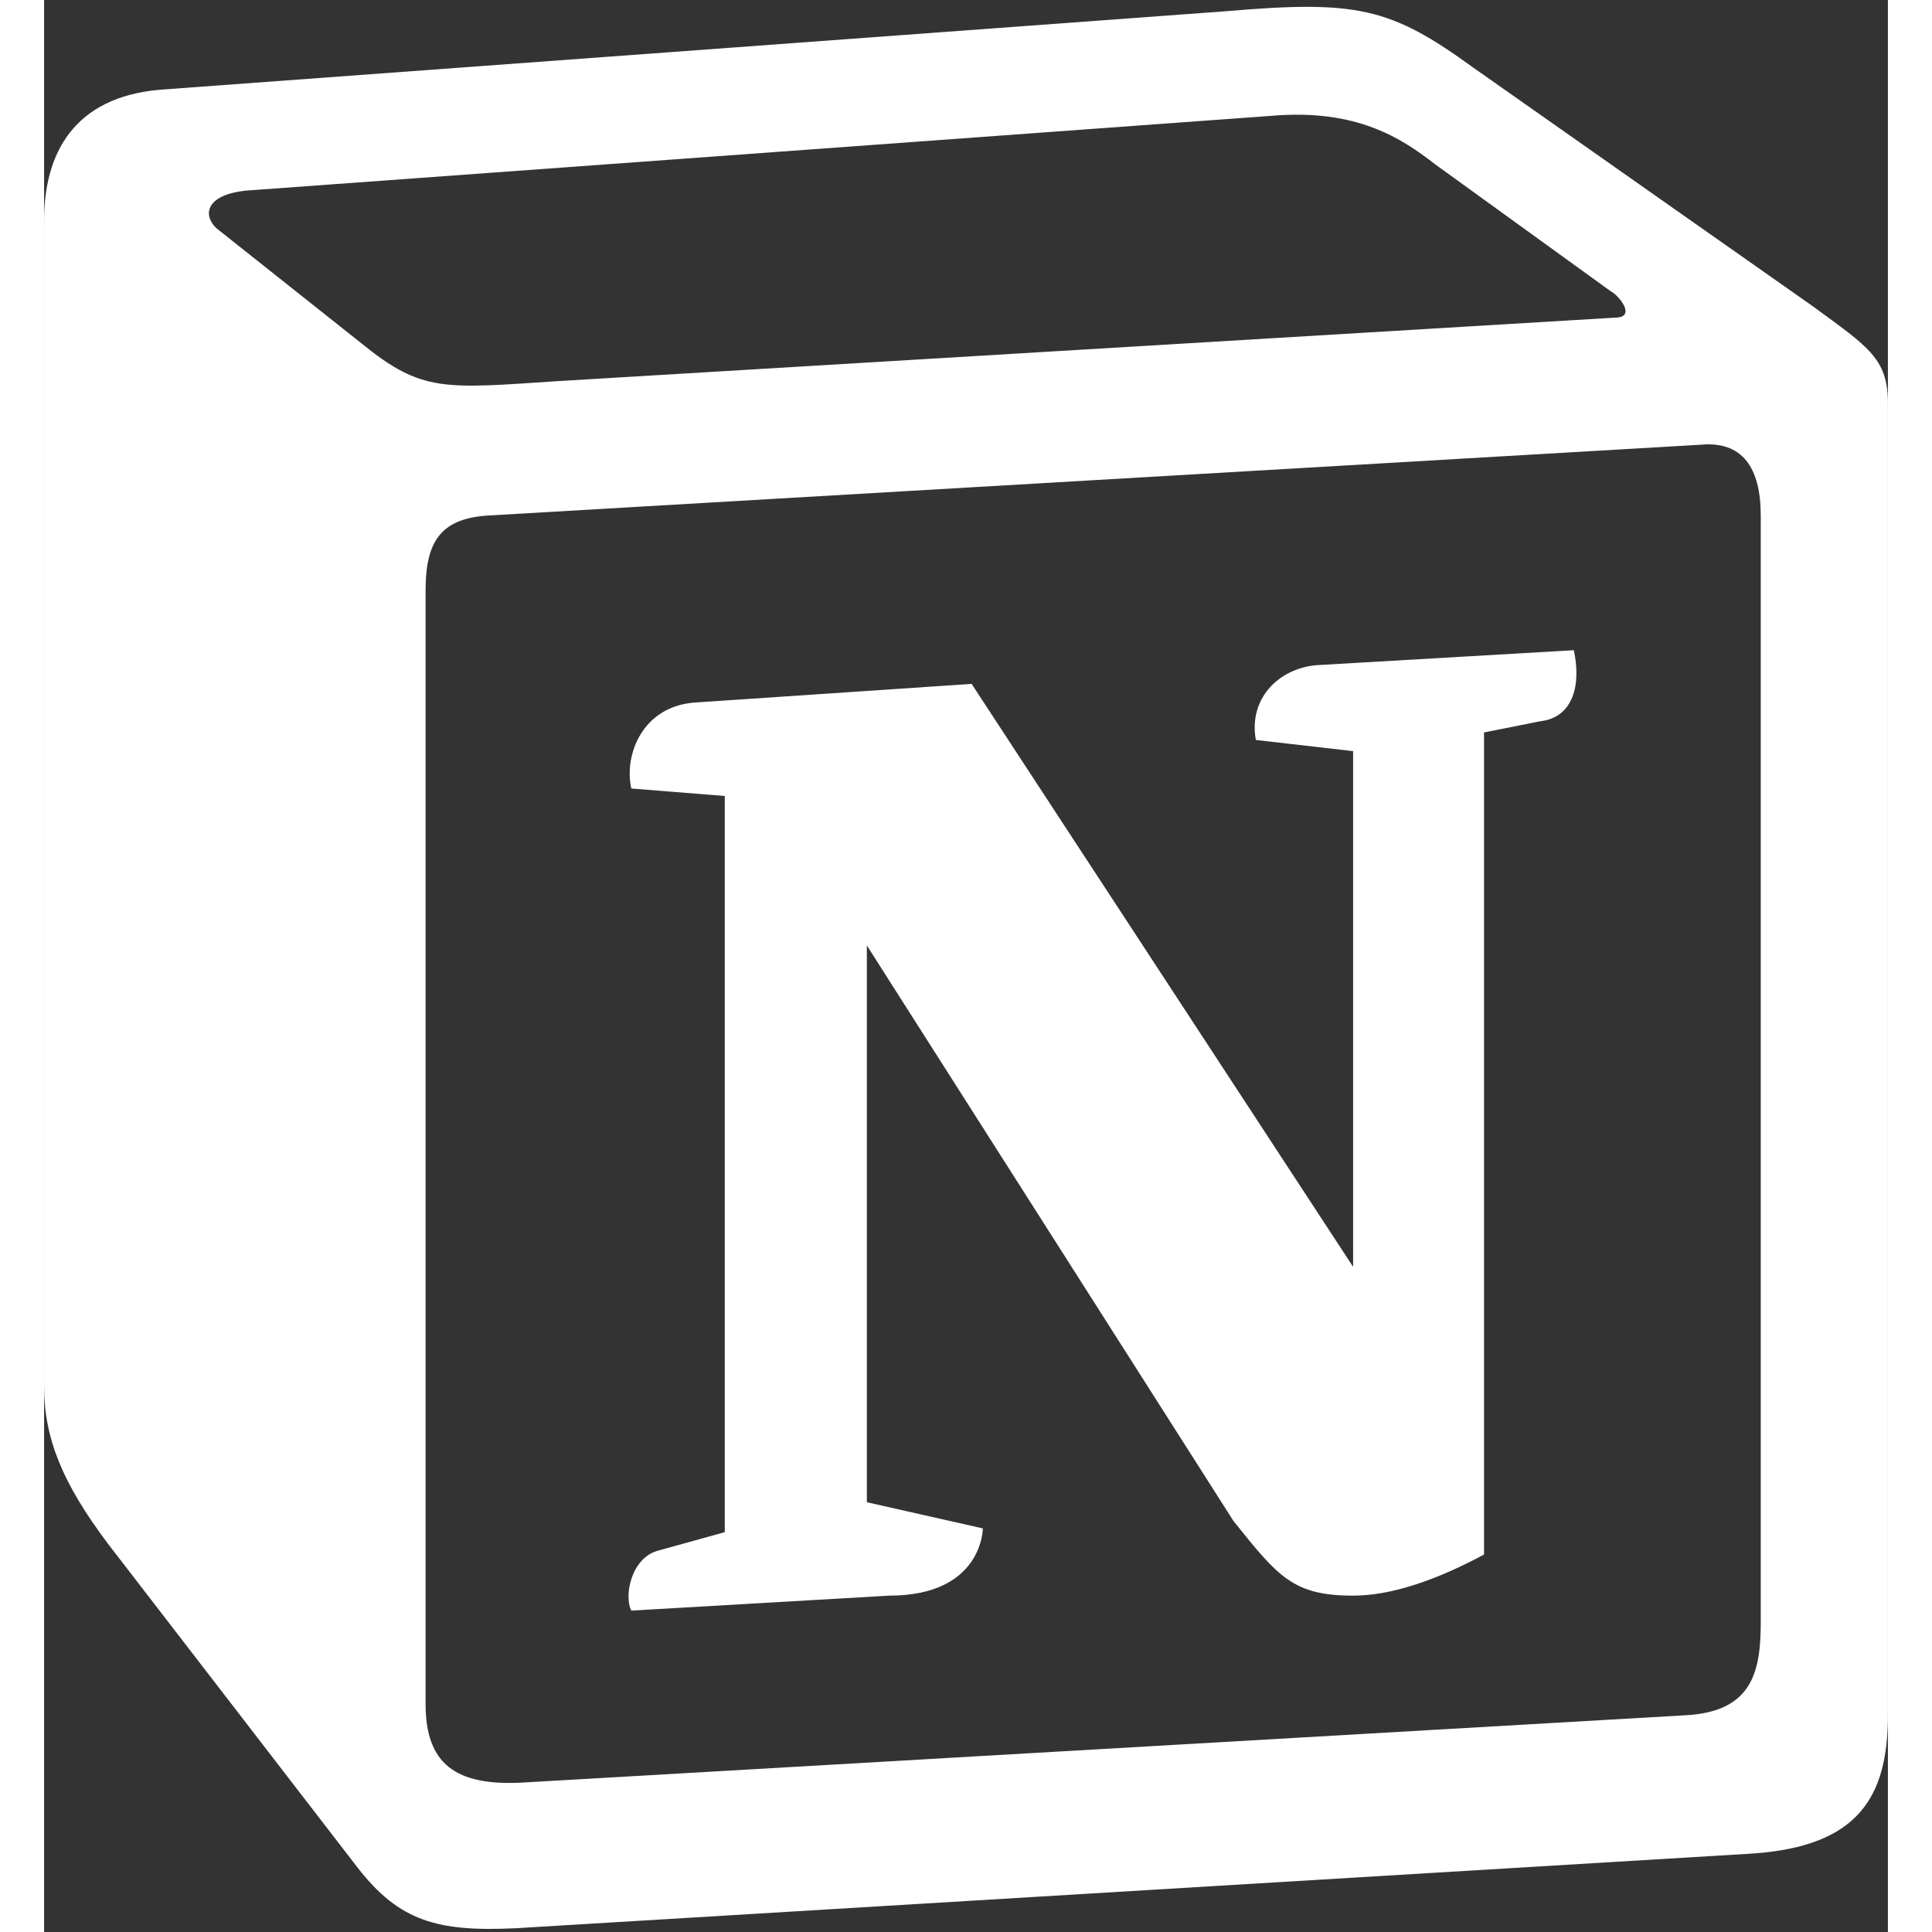 <svg height="2500" width="2500" xmlns="http://www.w3.org/2000/svg" viewBox="12 0.19 487.619 510.941">
    <rect x="12" y="0.19" width="487.619" height="510.941" fill="#333333" stroke="none"/>
    <path d="M96.085 91.118c15.81 12.845 21.741 11.865 51.43 9.884l279.888-16.806c5.936 0 1-5.922-.98-6.906L379.94 43.686c-8.907-6.915-20.773-14.834-43.516-12.853L65.408 50.6c-9.884.98-11.858 5.922-7.922 9.883zm16.804 65.228v294.491c0 15.827 7.909 21.748 25.71 20.769l307.597-17.799c17.81-.979 19.794-11.865 19.794-24.722V136.57c0-12.836-4.938-19.758-15.84-18.77l-321.442 18.77c-11.863.997-15.82 6.931-15.82 19.776zm303.659 15.797c1.972 8.903 0 17.798-8.92 18.799l-14.82 2.953v217.412c-12.868 6.916-24.734 10.87-34.622 10.87-15.831 0-19.796-4.945-31.654-19.76l-96.944-152.19v147.248l30.677 6.922s0 17.78-24.75 17.78l-68.23 3.958c-1.982-3.958 0-13.832 6.921-15.81l17.805-4.935V210.7l-24.721-1.981c-1.983-8.903 2.955-21.74 16.812-22.736l73.195-4.934 100.889 154.171V198.836l-25.723-2.952c-1.974-10.884 5.927-18.787 15.819-19.767zM42.653 23.919l281.9-20.76c34.618-2.969 43.525-.98 65.283 14.825l89.986 63.247c14.848 10.876 19.797 13.837 19.797 25.693v346.883c0 21.74-7.92 34.597-35.608 36.564L136.64 510.14c-20.785.991-30.677-1.971-41.562-15.815l-66.267-85.978C16.938 392.52 12 380.68 12 366.828V58.495c0-17.778 7.922-32.608 30.653-34.576z"
          fill-rule="evenodd" fill="#ffffff"/>
</svg>
